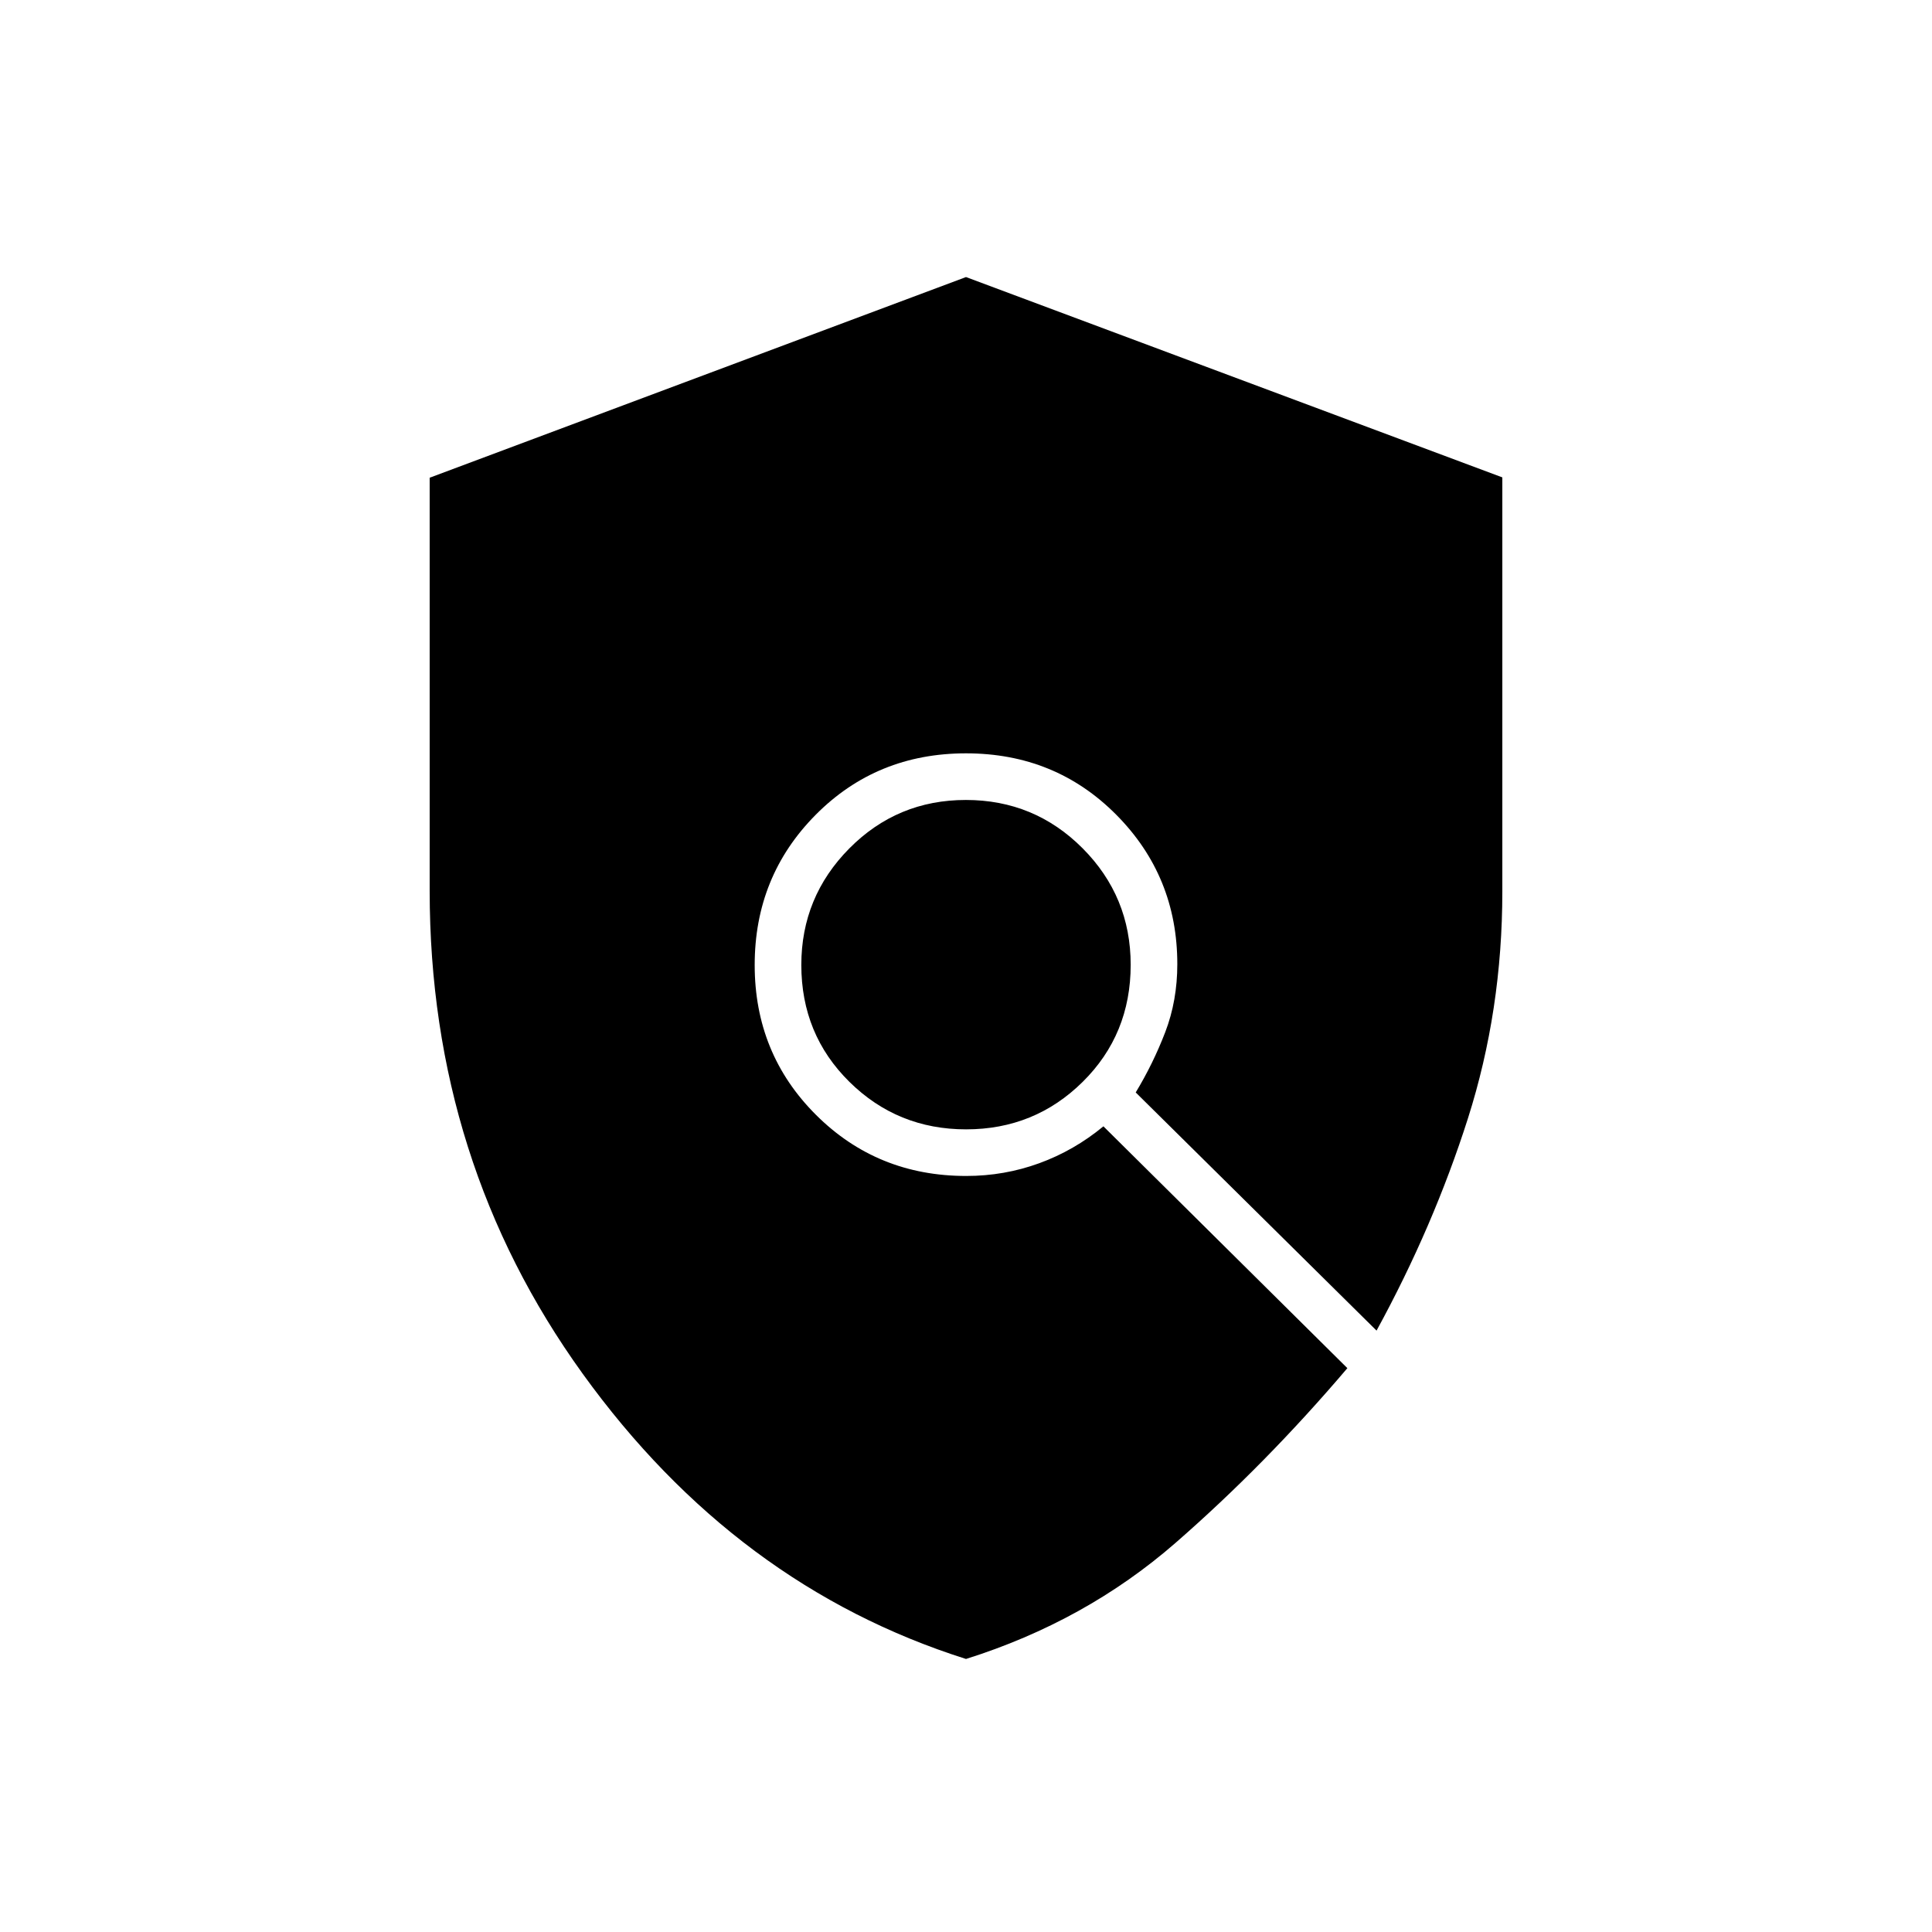 <svg xmlns="http://www.w3.org/2000/svg" height="40" viewBox="0 -960 960 960" width="40"><path d="M480-135.67Q365.62-171.9 289.56-277.36 213.5-382.82 213.5-517.44v-205.18L480-822.33l266.5 99.54v205.73q0 59.08-17.08 112.74-17.09 53.65-45.42 105.49L564.33-417.17Q573-431.5 579-447.13q6-15.64 6-33.79 0-43.65-30.3-74.2-30.3-30.55-74.7-30.55-44.4 0-74.7 30.55Q375-524.57 375-480.5q0 44.07 30.44 74.45 30.44 30.38 74.65 30.38 18.97 0 36.31-6.33 17.35-6.33 31.88-18.33L669.5-280.17q-40.67 47.84-85.38 86.81-44.71 38.97-104.12 57.69Zm.06-263.16q-34.06 0-57.98-23.59-23.91-23.59-23.91-58.09 0-33.82 23.85-57.91 23.86-24.08 57.92-24.08t57.98 23.99q23.91 24 23.91 57.92 0 34.59-23.85 58.17-23.86 23.59-57.92 23.59Z"/></svg>